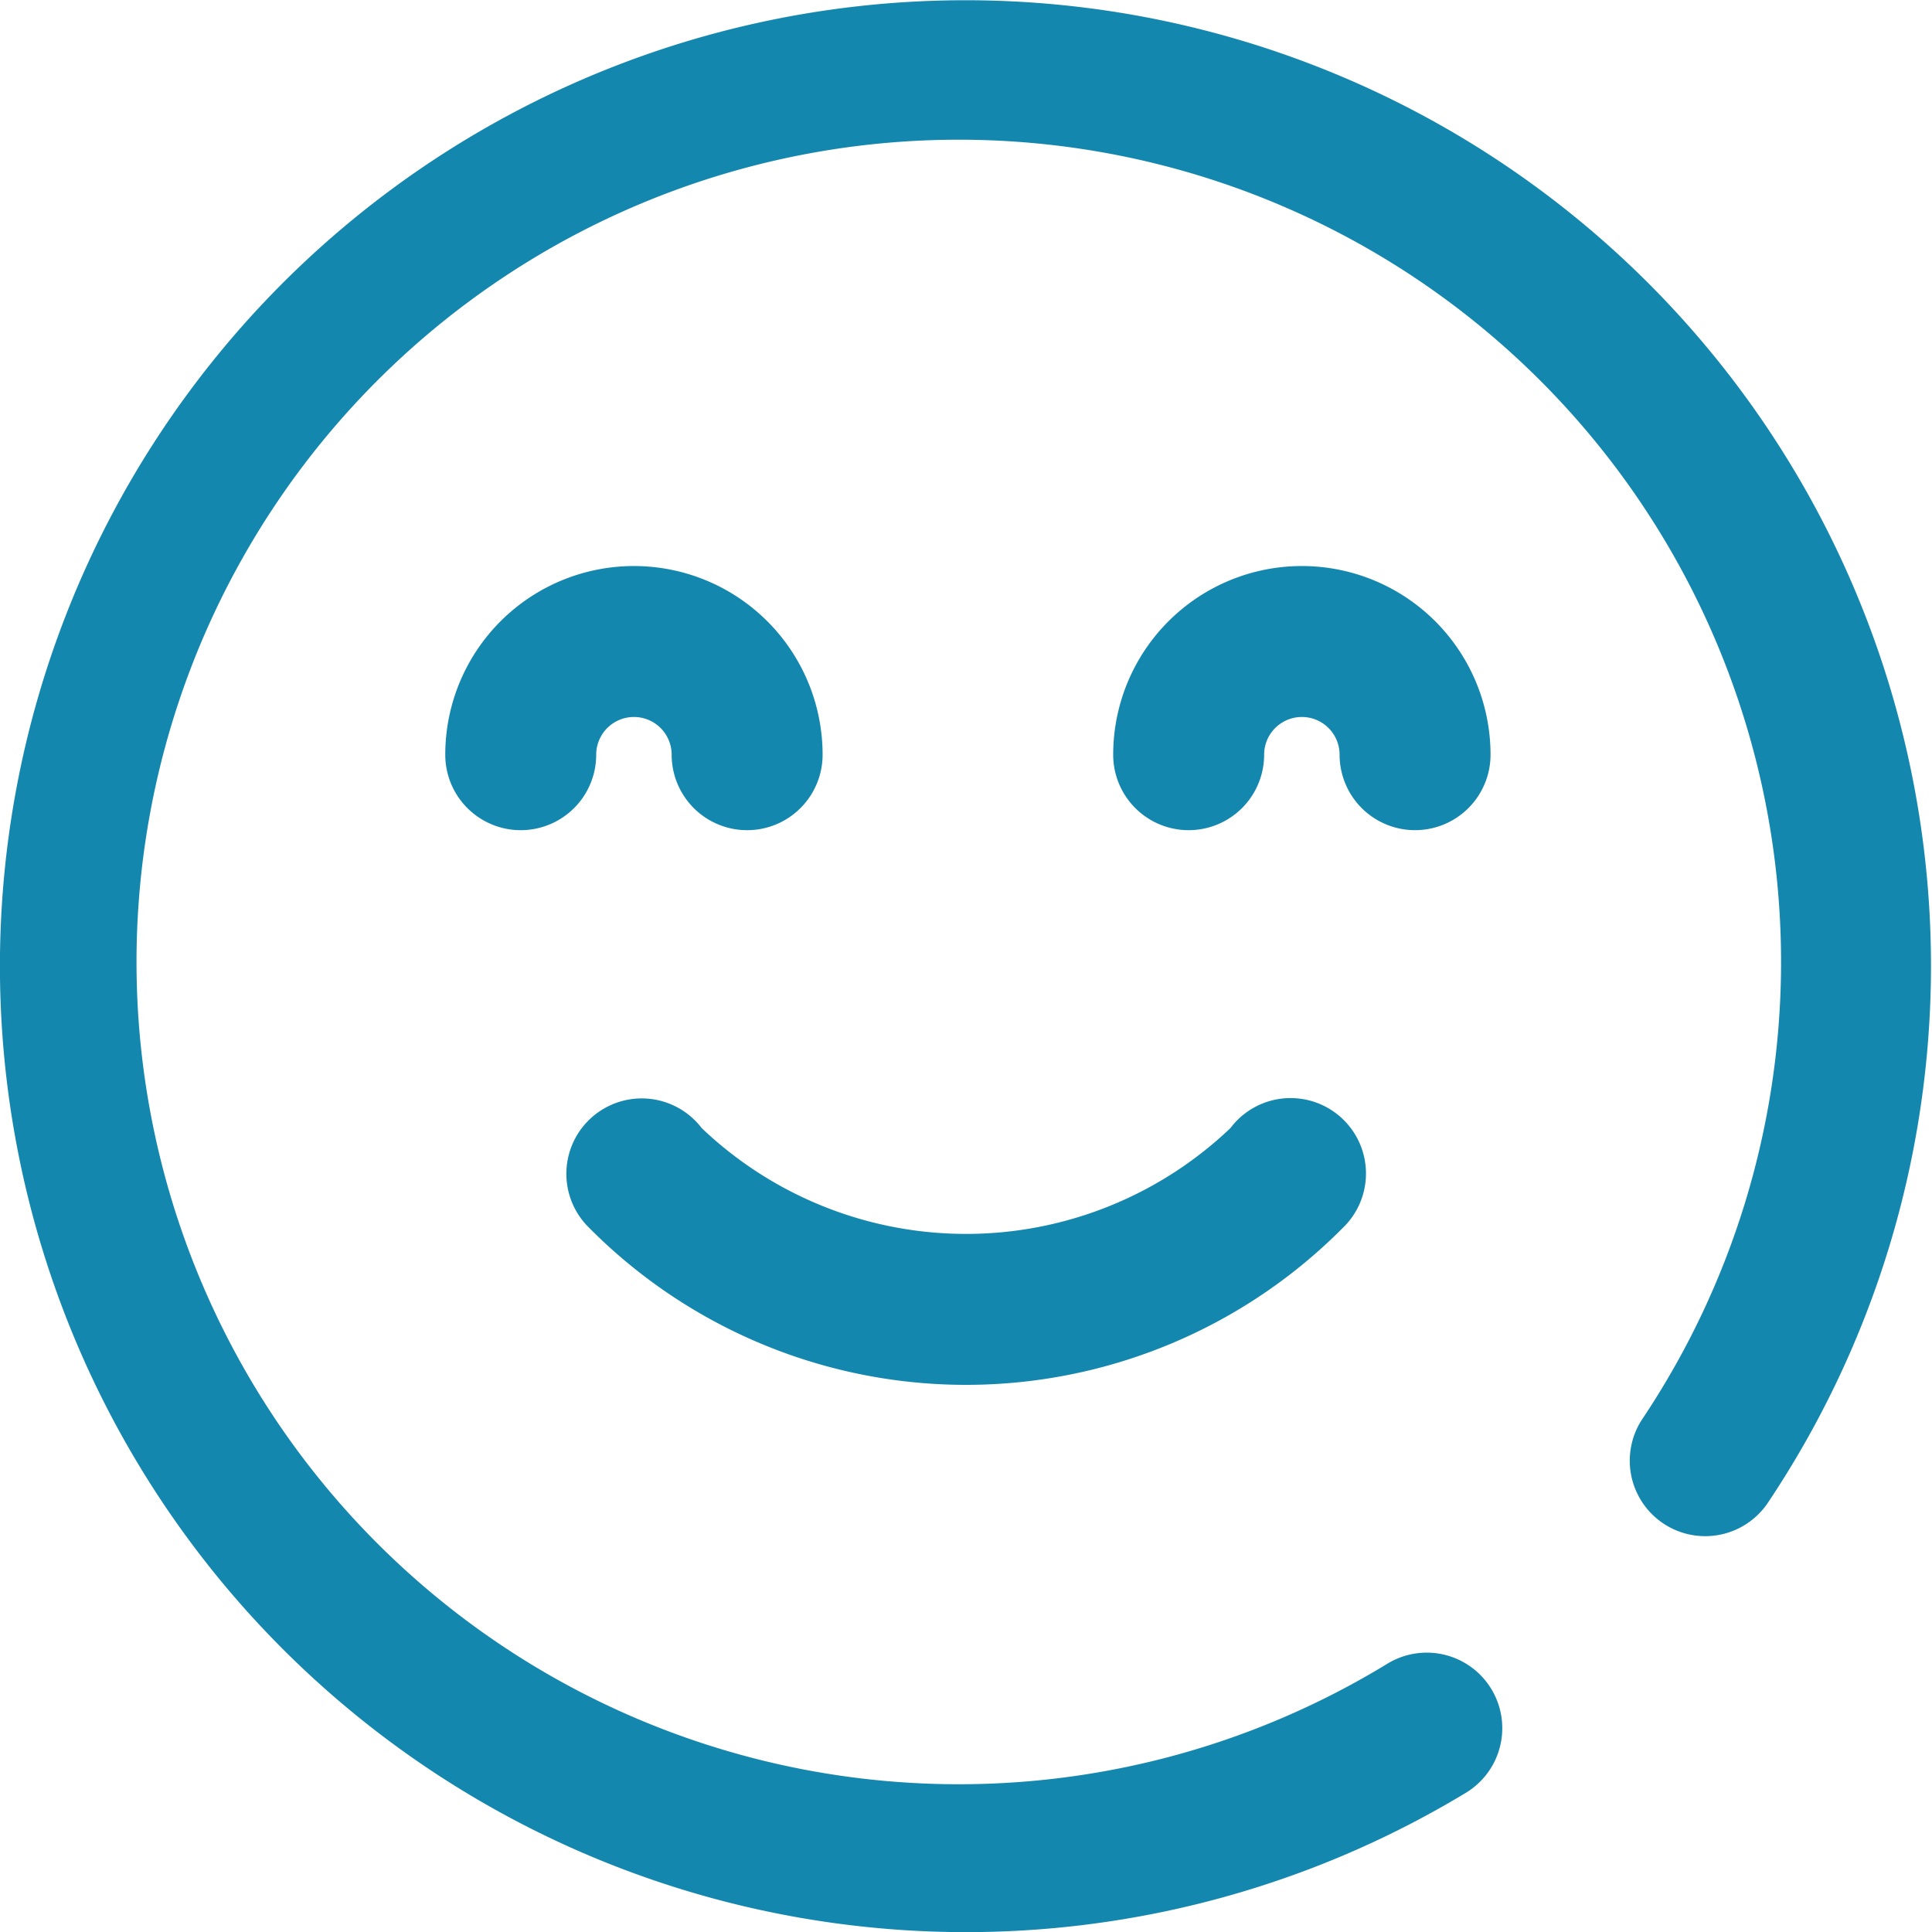 <?xml version="1.0" encoding="UTF-8"?>
<svg data-bbox="-0.002 0.007 58.504 58.53" viewBox="0 0 58.533 58.533" height="58.533" width="58.533" xmlns="http://www.w3.org/2000/svg" data-type="color">
    <g>
        <path fill="#1487af" d="M42.871 25.151a2.286 2.286 0 0 1-2.286-2.286 1.143 1.143 0 1 0-2.286 0 2.286 2.286 0 1 1-4.573 0 5.716 5.716 0 1 1 11.432 0 2.286 2.286 0 0 1-2.287 2.286zm-17.949-2.286a5.716 5.716 0 0 0-11.432 0 2.286 2.286 0 1 0 4.573 0 1.143 1.143 0 0 1 2.286 0 2.286 2.286 0 1 0 4.573 0zM44.41 54.316a2.286 2.286 0 0 0-2.369-3.916 24.912 24.912 0 1 1 7.732-7.432 2.286 2.286 0 1 0 3.8 2.542 29.252 29.252 0 0 0-45-36.942A29.27 29.27 0 0 0 44.41 54.316zM39.1 33.268a2.281 2.281 0 0 0-1.821.908 11.607 11.607 0 0 1-16.021 0 2.284 2.284 0 1 0-3.4 3.031 16.078 16.078 0 0 0 22.818 0 2.285 2.285 0 0 0-1.576-3.939z" data-color="1"/>
    </g>
</svg>
